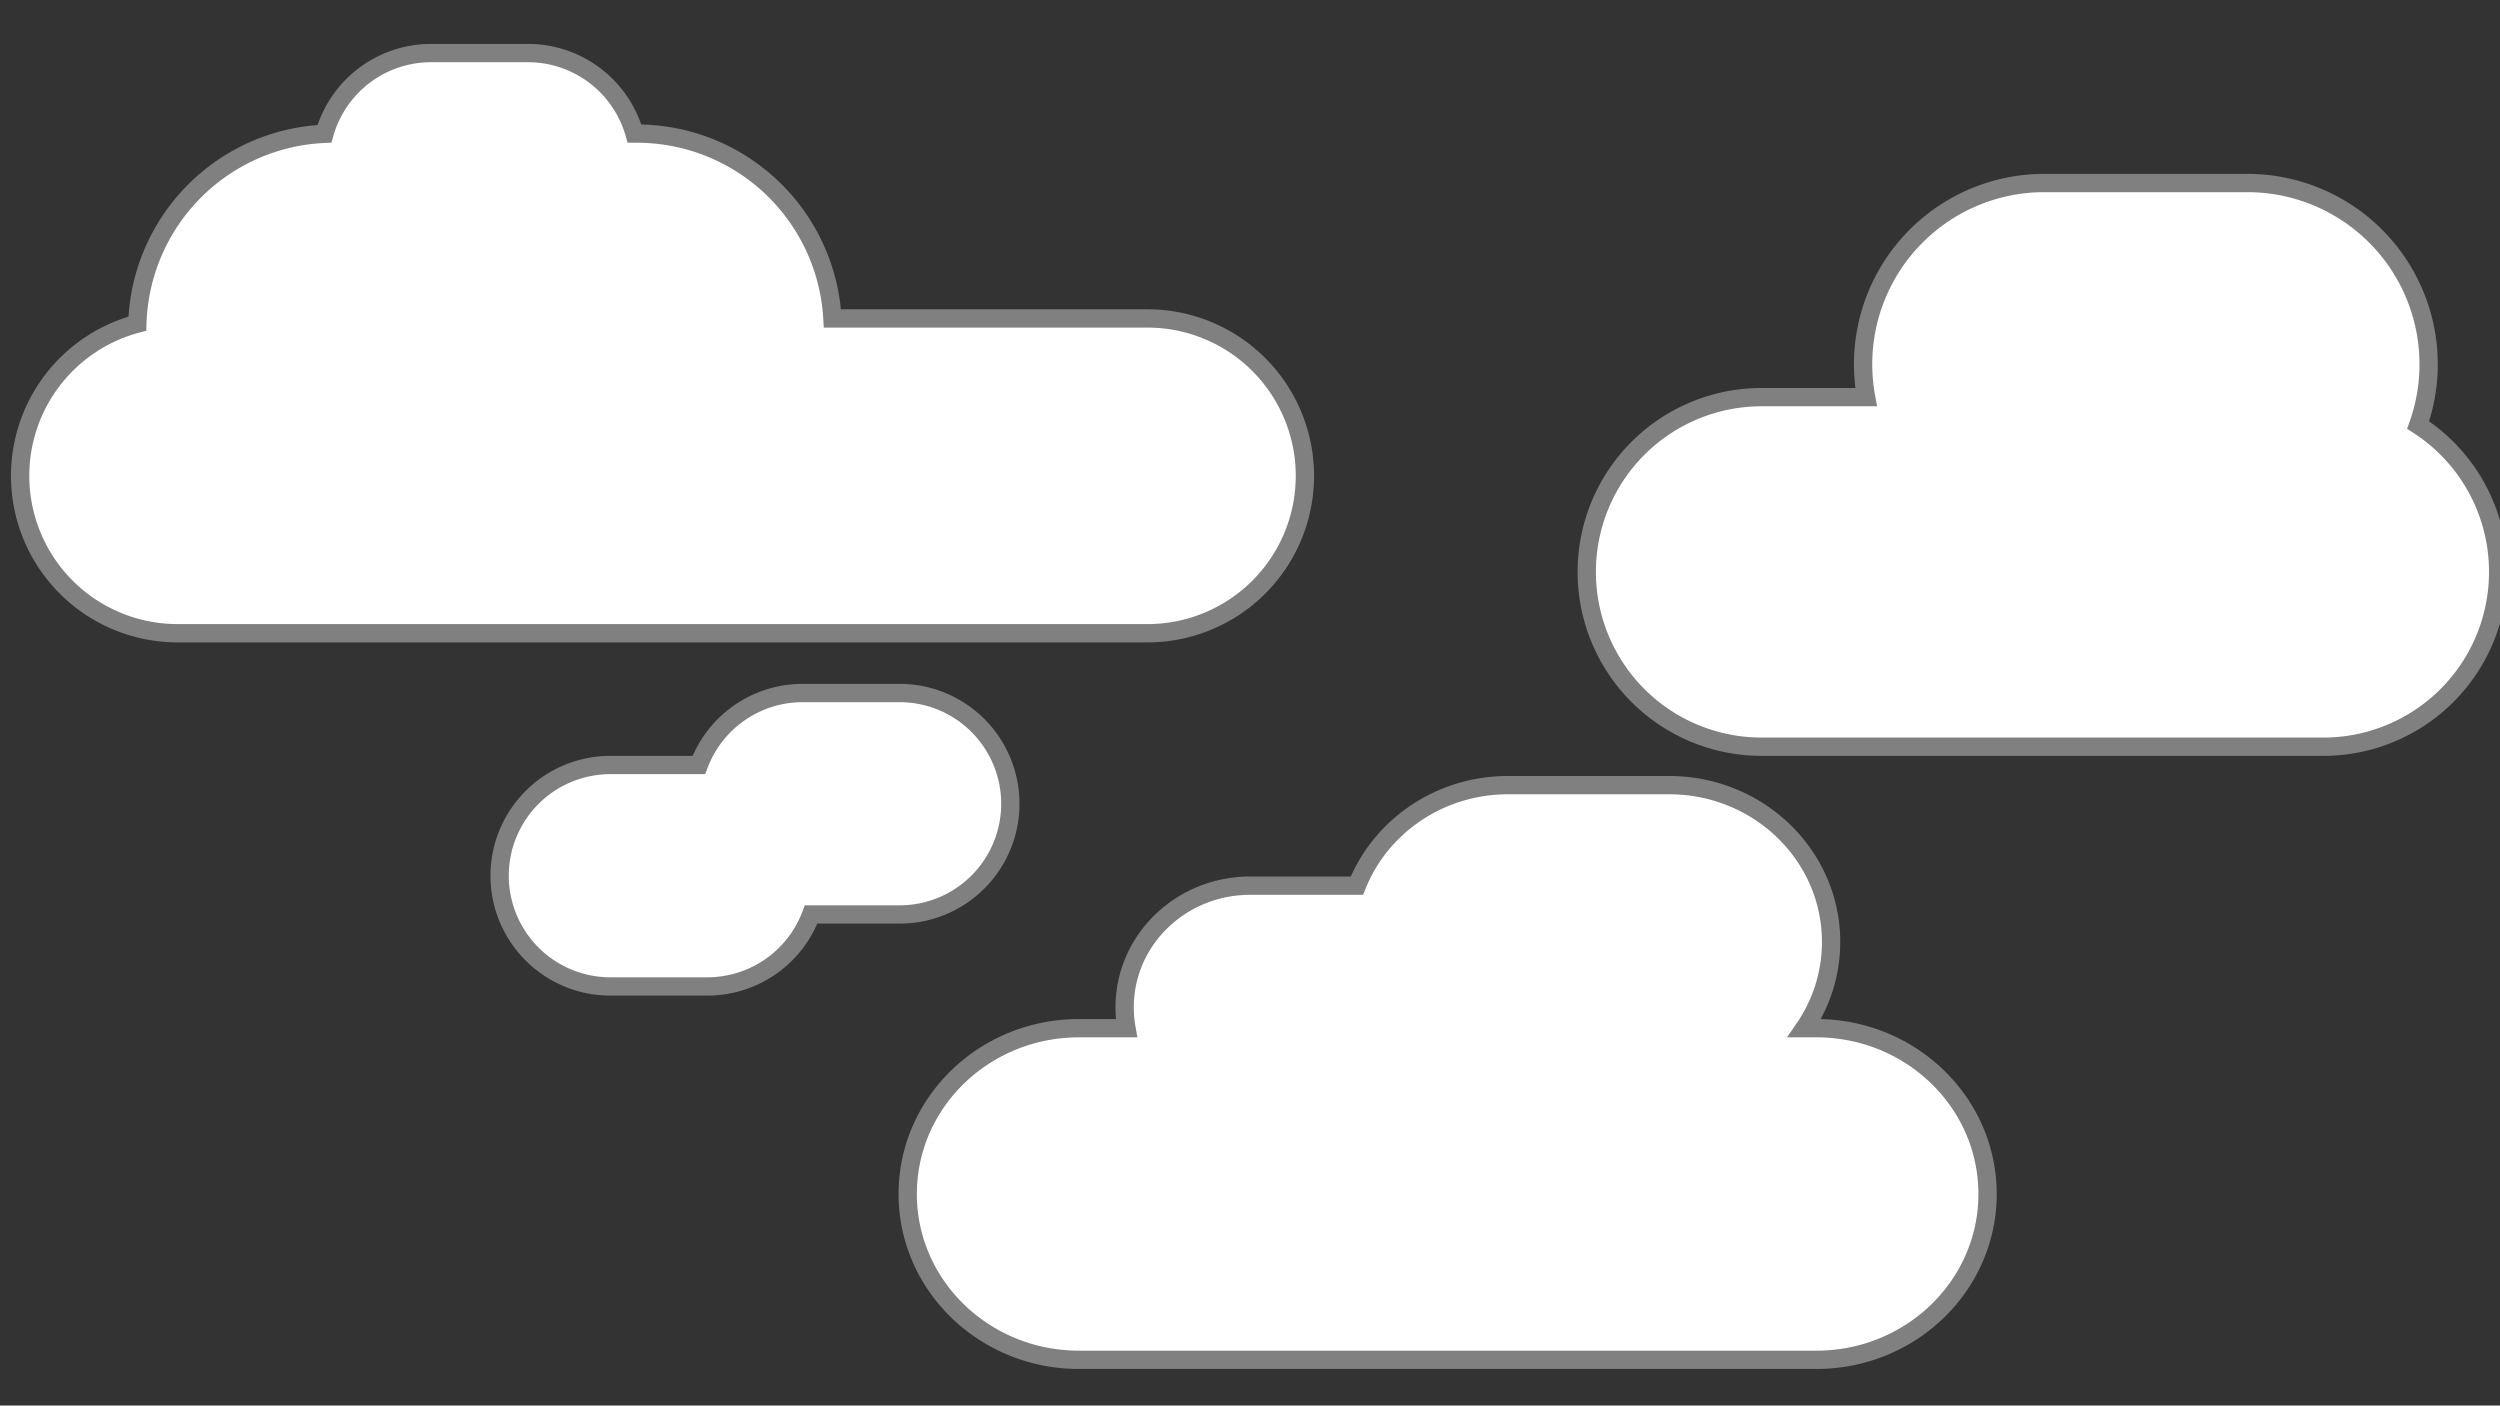 <svg id="Layer_1" data-name="Layer 1" xmlns="http://www.w3.org/2000/svg" viewBox="0 0 1366 768" >
  <rect x="0" y="0" width="1366" height="768" fill="#333333" stroke="none"/>
  <path stroke="gray" stroke-width="10" d="M627,174H454.83A107,107,0,0,0,348,73h-1.3a60.5,60.5,0,0,0-58.2-44h-53a60.5,60.5,0,0,0-58.23,44.11A107,107,0,0,0,75.05,176.84,86,86,0,0,0,11,260h0a86,86,0,0,0,86,86H627a86,86,0,0,0,86-86h0A86,86,0,0,0,627,174Z" fill="#fff"/>
  <path  stroke="gray" stroke-width="10" d="M491.55,378.67h-53A60.52,60.52,0,0,0,381.86,418H333.5A60.5,60.5,0,0,0,273,478.5h0A60.5,60.5,0,0,0,333.5,539h53a60.53,60.53,0,0,0,56.69-39.33h48.36a60.5,60.5,0,0,0,60.5-60.5h0A60.5,60.5,0,0,0,491.55,378.67Z" fill="#fff"/>
  <path  stroke="gray" stroke-width="10"  d="M1321.27,232.24A98.66,98.66,0,0,0,1327,199h0a99,99,0,0,0-99-99H1117a99,99,0,0,0-99,99h0a98.87,98.87,0,0,0,1.64,18H962.5A95.5,95.5,0,0,0,867,312.5h0A95.5,95.5,0,0,0,962.5,408h307a95.5,95.5,0,0,0,95.5-95.5h0A95.43,95.43,0,0,0,1321.27,232.24Z" fill="#fff"/>
  <path  stroke="gray" stroke-width="10"  d="M992.46,561.81h-6.55a83.34,83.34,0,0,0,14.6-47.14h0c0-47.31-39.61-85.67-88.46-85.67H824c-37.66,0-69.82,22.8-82.58,54.93H683.07c-37.86,0-68.56,29.73-68.56,66.41h0a64.81,64.81,0,0,0,1,11.47h-26c-51.66,0-93.54,40.56-93.54,90.6h0c0,50,41.88,90.59,93.54,90.59H992.46c51.66,0,93.54-40.56,93.54-90.59h0C1086,602.37,1044.12,561.81,992.46,561.81Z" fill="#fff"/>
</svg>
